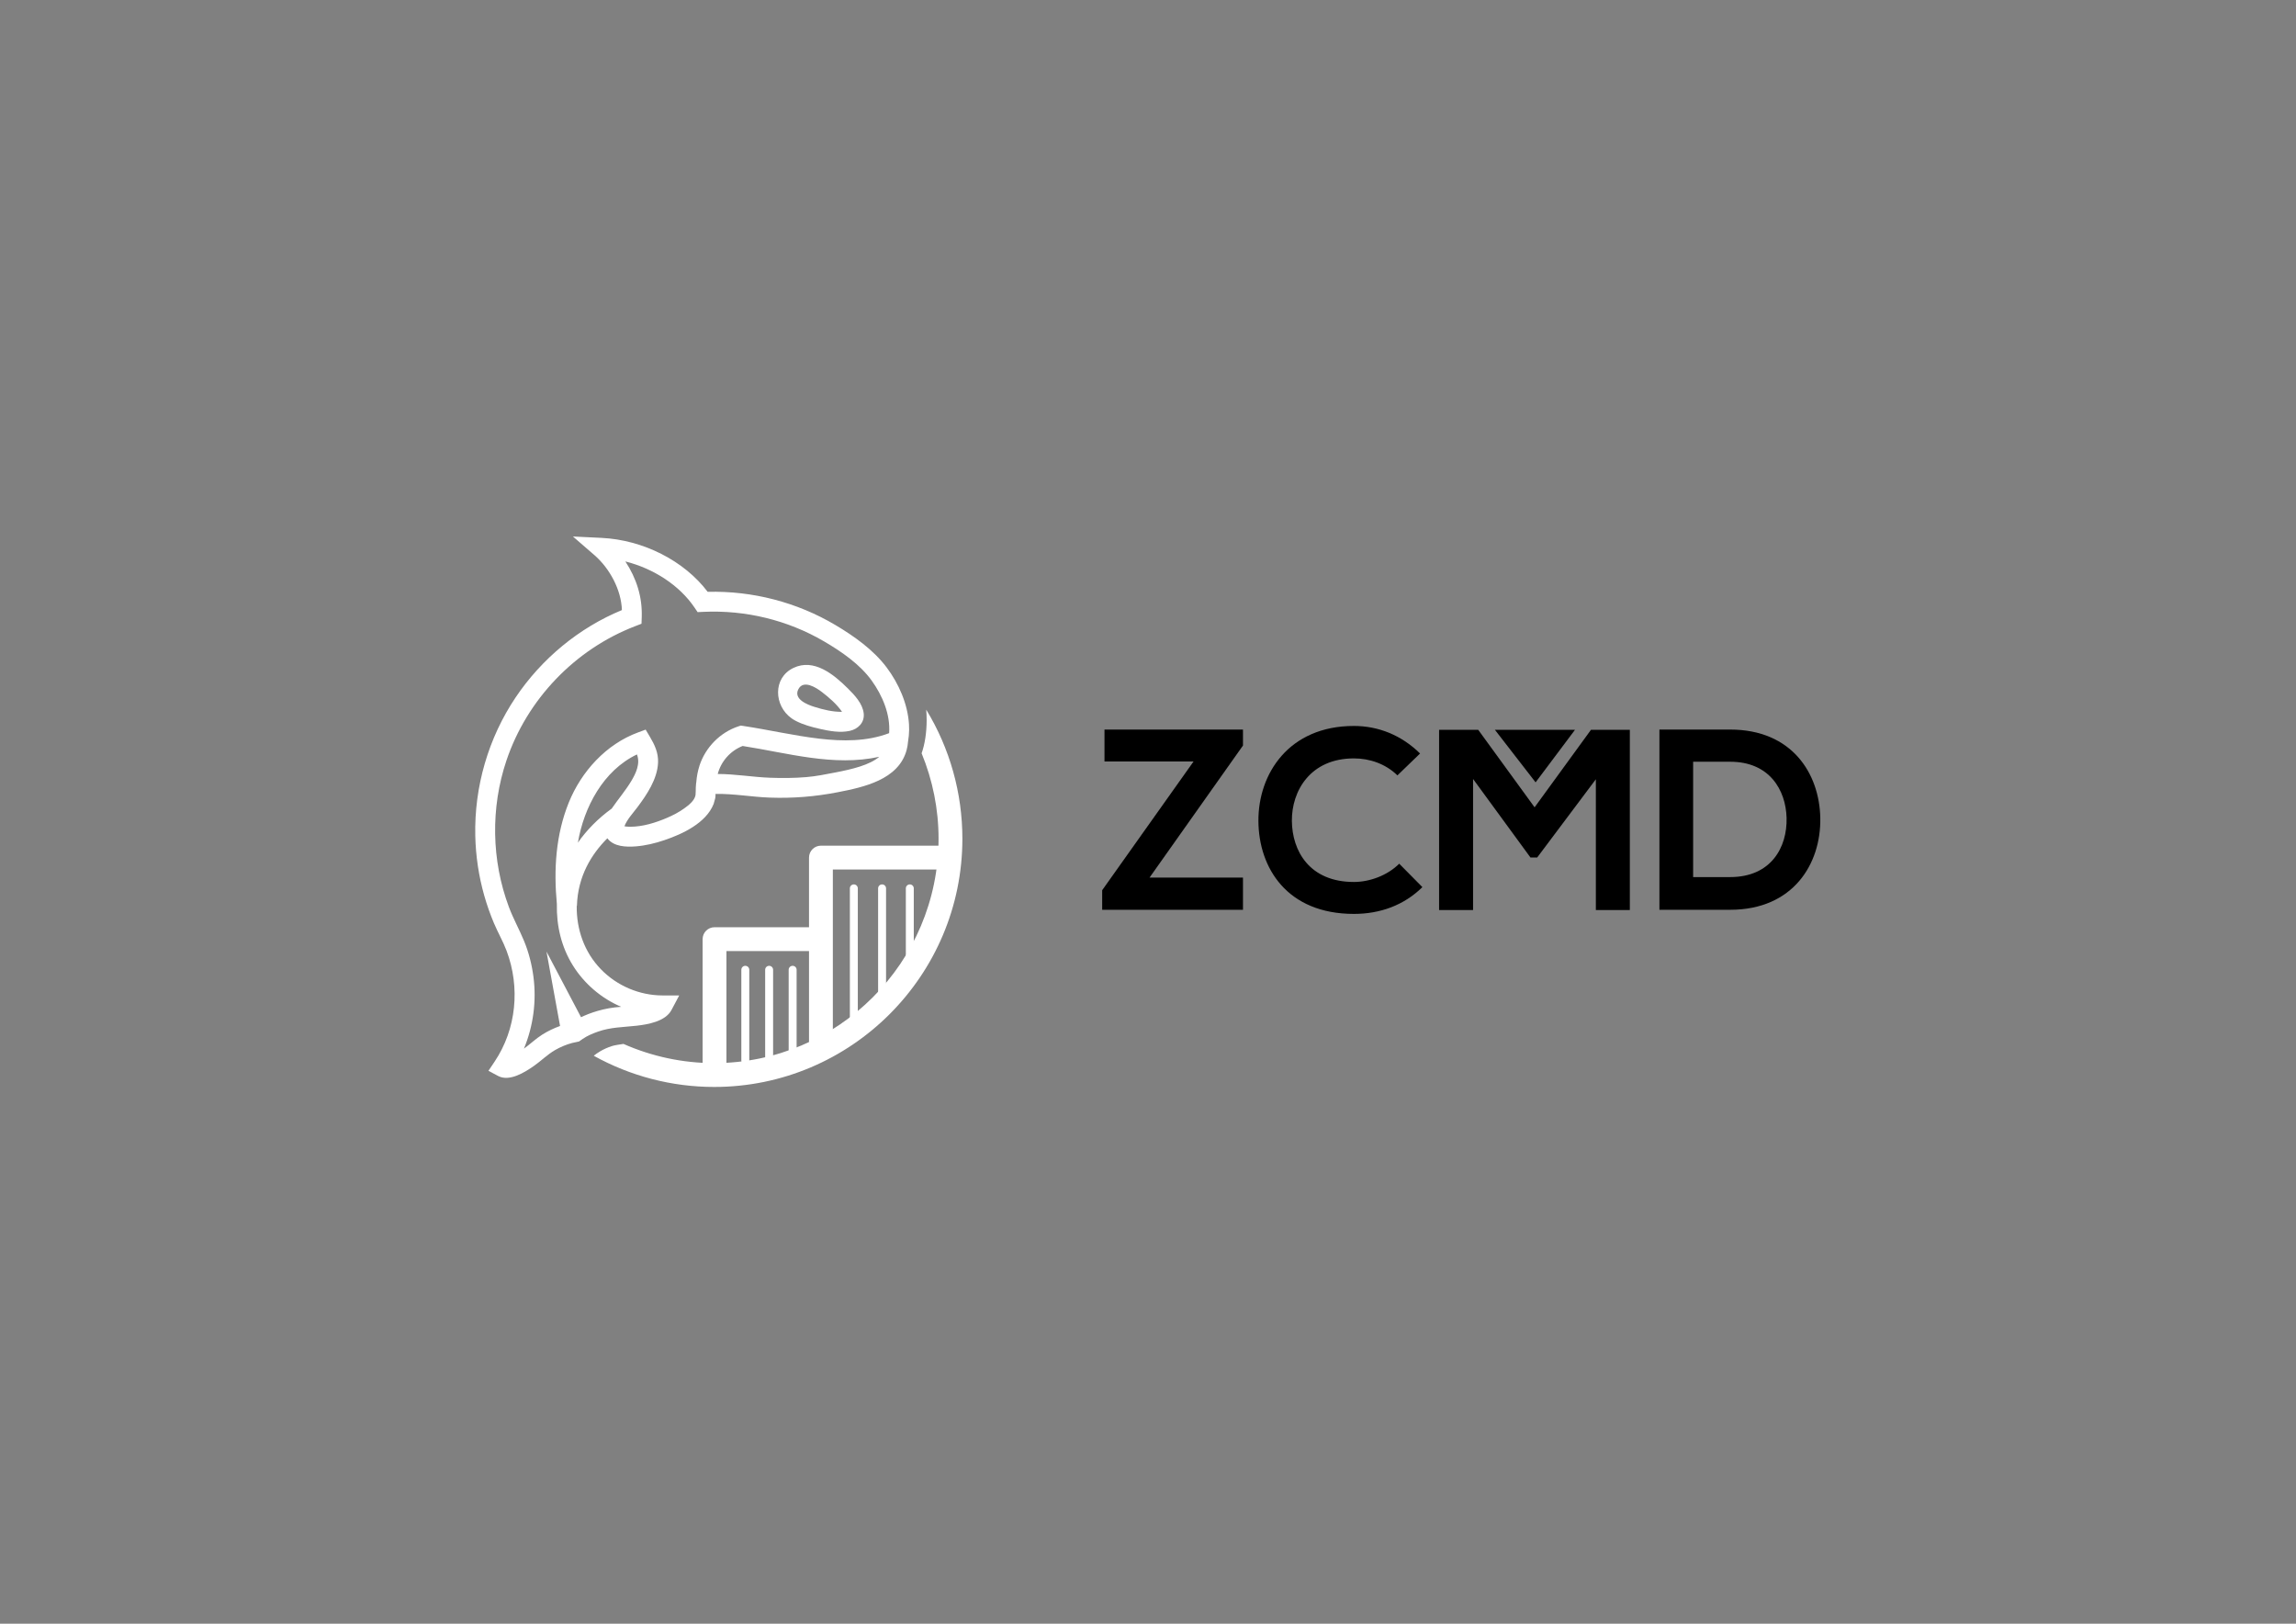 <?xml version="1.0" encoding="utf-8"?>
<!-- Generator: Adobe Illustrator 16.0.0, SVG Export Plug-In . SVG Version: 6.00 Build 0)  -->
<!DOCTYPE svg PUBLIC "-//W3C//DTD SVG 1.1//EN" "http://www.w3.org/Graphics/SVG/1.1/DTD/svg11.dtd">
<svg version="1.1" id="Capa_1" xmlns="http://www.w3.org/2000/svg" xmlns:xlink="http://www.w3.org/1999/xlink" x="0px" y="0px"
	 width="841.89px" height="595.28px" viewBox="0 0 841.89 595.28" enable-background="new 0 0 841.89 595.28" xml:space="preserve">
<rect x="0" y="0" width="841.89" height="595.28" fill="#808080" stroke="none"/>
<g>
	<g>
		<g>
			<path d="M404.99,267.47h50.782v5.851l-34.263,48.419h34.263v11.799h-51.629v-7.174l33.507-47.193h-32.66V267.47z"/>
			<path d="M521.555,325.232c-6.798,6.701-15.574,9.818-25.108,9.818c-24.539,0-34.924-16.896-35.018-34.075
				c-0.092-17.272,11.14-34.829,35.018-34.829c8.969,0,17.464,3.398,24.258,10.099l-8.305,8.023
				c-4.343-4.248-10.195-6.229-15.953-6.229c-15.95,0-22.841,11.892-22.747,22.935c0.096,10.949,6.419,22.37,22.747,22.37
				c5.758,0,12.271-2.361,16.613-6.701L521.555,325.232z"/>
			<path d="M585.165,285.685l-21.521,28.694h-2.455l-21.048-28.789v48.044h-12.458v-66.072h14.346l20.671,28.411l20.671-28.411
				h14.253v66.072h-12.458V285.685z"/>
			<path d="M667.46,299.938c0.284,16.707-9.909,33.602-33.033,33.602c-8.118,0-17.839,0-25.957,0V267.47c8.118,0,17.839,0,25.957,0
				C657.08,267.47,667.179,283.609,667.46,299.938z M620.834,321.551h13.593c15.009,0,20.952-10.947,20.671-21.709
				c-0.284-10.286-6.323-20.576-20.671-20.576h-13.593V321.551z"/>
		</g>
		<polyline points="577.512,267.563 563.067,286.821 548.149,267.563 		"/>
	</g>
	<g>
		<path fill="#FFFFFF" d="M333.354,267.611l-0.045-1.996c-0.441-7.493-3.751-15.022-8.233-20.971
			c-4.837-6.423-11.93-11.447-18.784-15.515c-14.099-8.365-30.426-12.569-46.809-12.157c-8.559-11.338-23.581-19.032-38.885-19.774
			l-10.524-0.511l7.964,6.898c5.564,4.869,9.769,12.689,9.997,20.08c-15.747,6.486-29.422,17.839-38.922,31.946
			c-10.052,14.932-15.241,32.814-14.841,50.804c0.165,7.41,1.266,14.797,3.293,21.928c0.984,3.461,2.182,6.861,3.585,10.176
			c1.436,3.389,3.299,6.604,4.599,10.047c5.051,13.41,3.625,28.699-4.402,40.656l-2.25,3.354l3.568,1.893
			c4.152,2.203,9.817-1.385,13.096-3.678c2.649-1.854,4.95-4.191,7.754-5.813c1.961-1.131,4.09-2.027,6.279-2.611l2.519-0.545
			l1.333-0.93c1.678-1.17,3.673-1.994,5.587-2.672c4.627-1.643,9.235-1.633,14.045-2.162c4.167-0.461,10.694-1.551,12.933-5.768
			l2.838-5.346h-6.053c-8.477,0-16.715-3.492-22.624-9.566c-6.102-6.271-9.015-14.605-8.903-23.273l0.074-0.002
			c0.315-10.934,5.41-19.047,11.161-24.775c2.307,3.103,6.893,3.245,10.403,2.969c3.581-0.279,7.121-1.135,10.517-2.286
			c6.666-2.259,15.283-6.272,18.052-13.289l0.579-2.081c0.085-0.526,0.12-1.054,0.114-1.585c6.632-0.11,13.29,1.123,19.923,1.359
			c8.441,0.3,16.564-0.355,24.84-1.962c9.519-1.847,22.273-4.564,25.273-15.369c0.293-1.056,0.475-2.141,0.558-3.232
			C333.197,270.45,333.336,269.038,333.354,267.611z M211.903,308.949c2.174-12.98,9.325-26.492,21.651-32.36
			c1.323,3.37-0.408,6.988-2.141,9.857c-2.119,3.508-4.799,6.614-7.109,9.99C219.265,300.096,215.105,304.316,211.903,308.949
			C211.929,308.797,215.105,304.316,211.903,308.949z M231.07,303.101c-0.947,0-1.635-0.085-2.113-0.183
			c1.008-2.578,3.15-4.807,4.788-6.999c1.81-2.423,3.558-4.911,4.953-7.601c1.406-2.712,2.473-5.677,2.595-8.755
			c0.141-3.569-1.223-6.477-3.005-9.47l-1.548-2.6l-2.84,1.048c-11.64,4.299-20.738,14.288-25.345,25.693
			c-4.782,11.839-5.554,24.546-4.368,37.16c-0.169,8.006,1.639,15.793,5.913,22.623c4.182,6.684,10.418,11.996,17.664,15.098
			c-6.416,0.404-11.54,2.291-14.715,3.809l-12.668-24.063l4.981,27.277c-2.267,0.816-4.458,1.863-6.497,3.146
			c-2.407,1.516-4.449,3.498-6.747,5.162c3.423-8.258,4.633-17.346,3.5-26.211c-0.58-4.533-1.721-9.047-3.465-13.275
			c-1.732-4.193-3.947-8.145-5.543-12.402c-6.417-17.133-6.753-36.349-0.927-53.693c7.549-22.475,25.161-40.836,47.291-49.328
			l2.251-0.864l0.083-2.411c0.252-7.461-1.925-14.202-6.003-20.432c10.433,2.636,19.845,8.777,25.348,16.893l1.146,1.691
			l2.041-0.097c15.457-0.737,30.952,3.004,44.314,10.822c6.346,3.711,13.129,8.353,17.478,14.383
			c3.919,5.434,6.911,12.451,6.391,19.266c-8.163,3.103-17.084,3.019-25.639,2.015c-9.375-1.101-18.58-3.276-27.909-4.668
			l-0.853-0.127l-0.819,0.269c-6.751,2.213-12.141,7.727-14.333,14.461l-0.016,0.082c-0.587,1.829-0.981,3.832-1.144,6.008
			l-0.069,0.369c-0.104,1.056-0.14,2.052-0.14,3.037l-0.071,1.272h0.002c-0.382,2.064-2.535,3.714-4.145,4.868
			c-1.963,1.41-4.132,2.535-6.352,3.483C240.354,301.643,235.655,303.101,231.07,303.101z M306.24,283.21
			c-3.546,0.687-7.036,1.397-10.645,1.696c-4.408,0.366-8.845,0.388-13.264,0.225c-6.392-0.236-12.771-1.376-19.16-1.376
			c1.247-4.675,4.624-8.48,9.126-10.27c16.466,2.551,33.428,7.647,50.125,3.959C318.757,280.512,312.539,281.991,306.24,283.21
			C305.175,283.416,312.539,281.991,306.24,283.21z"/>
		<path fill="#FFFFFF" d="M291.774,264.276c2.78,1.445,5.944,2.294,8.984,2.976c3.445,0.773,7.292,1.468,10.798,0.706
			c3.067-0.668,5.49-3.032,5.149-6.359c-0.375-3.659-3.354-6.771-5.841-9.233c-5.105-5.053-12.374-11.13-19.949-7.489
			c-7.63,3.668-7.122,13.875-0.687,18.455C290.721,263.681,291.238,263.997,291.774,264.276
			C294.968,265.936,289.067,262.868,291.774,264.276z M292.741,252.674c1.875-3.603,6.548-0.574,8.657,1.053
			c2.667,2.058,5.442,4.44,7.357,7.242c-3.403,0.064-6.914-0.818-10.142-1.821C296.077,258.358,290.843,256.323,292.741,252.674
			C293.27,251.658,292.225,253.667,292.741,252.674z"/>
	</g>
	<g>
		<g>
			<path fill="#FFFFFF" d="M339.622,260.168c0.102,1.231,0.159,2.508,0.159,3.819c0,4.705-0.703,8.974-1.846,12.184
				c4.067,9.878,6.211,20.5,6.211,31.317c0,45.363-36.905,82.27-82.269,82.27c-11.505,0-22.843-2.434-33.266-7.039
				c-1.584,0.221-3.298,0.496-4.138,0.76c-3.377,1.064-5.651,2.668-6.762,3.58c13.451,7.475,28.677,11.436,44.166,11.436
				c50.181,0,91.005-40.824,91.005-91.006C352.883,290.743,348.295,274.393,339.622,260.168z"/>
		</g>
	</g>
	<g>
		<path fill="#FFFFFF" d="M347.547,310.037h-46.53c-2.413,0-4.368,1.955-4.368,4.367v25.533h-34.646
			c-2.413,0-4.369,1.955-4.369,4.369v47.215c0,2.414,1.956,4.369,4.369,4.369s4.368-1.955,4.368-4.369v-42.848h30.278v33.439
			c0,2.414,1.955,4.369,4.368,4.369s4.368-1.955,4.368-4.369v-63.34h42.162c2.415,0,4.369-1.955,4.369-4.369
			C351.916,311.992,349.962,310.037,347.547,310.037z"/>
	</g>
	<g>
		<path fill="#FFFFFF" d="M273.287,390.254c-0.805,0-1.456-0.652-1.456-1.457v-33.258c0-0.805,0.651-1.455,1.456-1.455
			s1.456,0.65,1.456,1.455v33.258C274.743,389.602,274.092,390.254,273.287,390.254z"/>
	</g>
	<g>
		<path fill="#FFFFFF" d="M290.641,390.254c-0.805,0-1.456-0.652-1.456-1.457v-33.258c0-0.805,0.651-1.455,1.456-1.455
			c0.805,0,1.457,0.65,1.457,1.455v33.258C292.097,389.602,291.446,390.254,290.641,390.254z"/>
	</g>
	<g>
		<path fill="#FFFFFF" d="M282.025,390.254c-0.805,0-1.457-0.652-1.457-1.457v-33.258c0-0.805,0.651-1.455,1.457-1.455
			c0.805,0,1.456,0.65,1.456,1.455v33.258C283.481,389.602,282.83,390.254,282.025,390.254z"/>
	</g>
	<g>
		<path fill="#FFFFFF" d="M313.085,377.635c-0.805,0-1.456-0.65-1.456-1.457v-50.488c0-0.805,0.651-1.455,1.456-1.455
			c0.805,0,1.456,0.65,1.456,1.455v50.488C314.542,376.984,313.89,377.635,313.085,377.635z"/>
	</g>
	<g>
		<path fill="#FFFFFF" d="M333.606,353.355c-0.805,0-1.456-0.65-1.456-1.455v-26.211c0-0.805,0.651-1.455,1.456-1.455
			s1.456,0.65,1.456,1.455V351.9C335.063,352.705,334.411,353.355,333.606,353.355z"/>
	</g>
	<g>
		<path fill="#FFFFFF" d="M323.438,367.674c-0.805,0-1.456-0.65-1.456-1.457v-40.527c0-0.805,0.651-1.455,1.456-1.455
			c0.806,0,1.457,0.65,1.457,1.455v40.527C324.896,367.023,324.244,367.674,323.438,367.674z"/>
	</g>
</g>
</svg>

